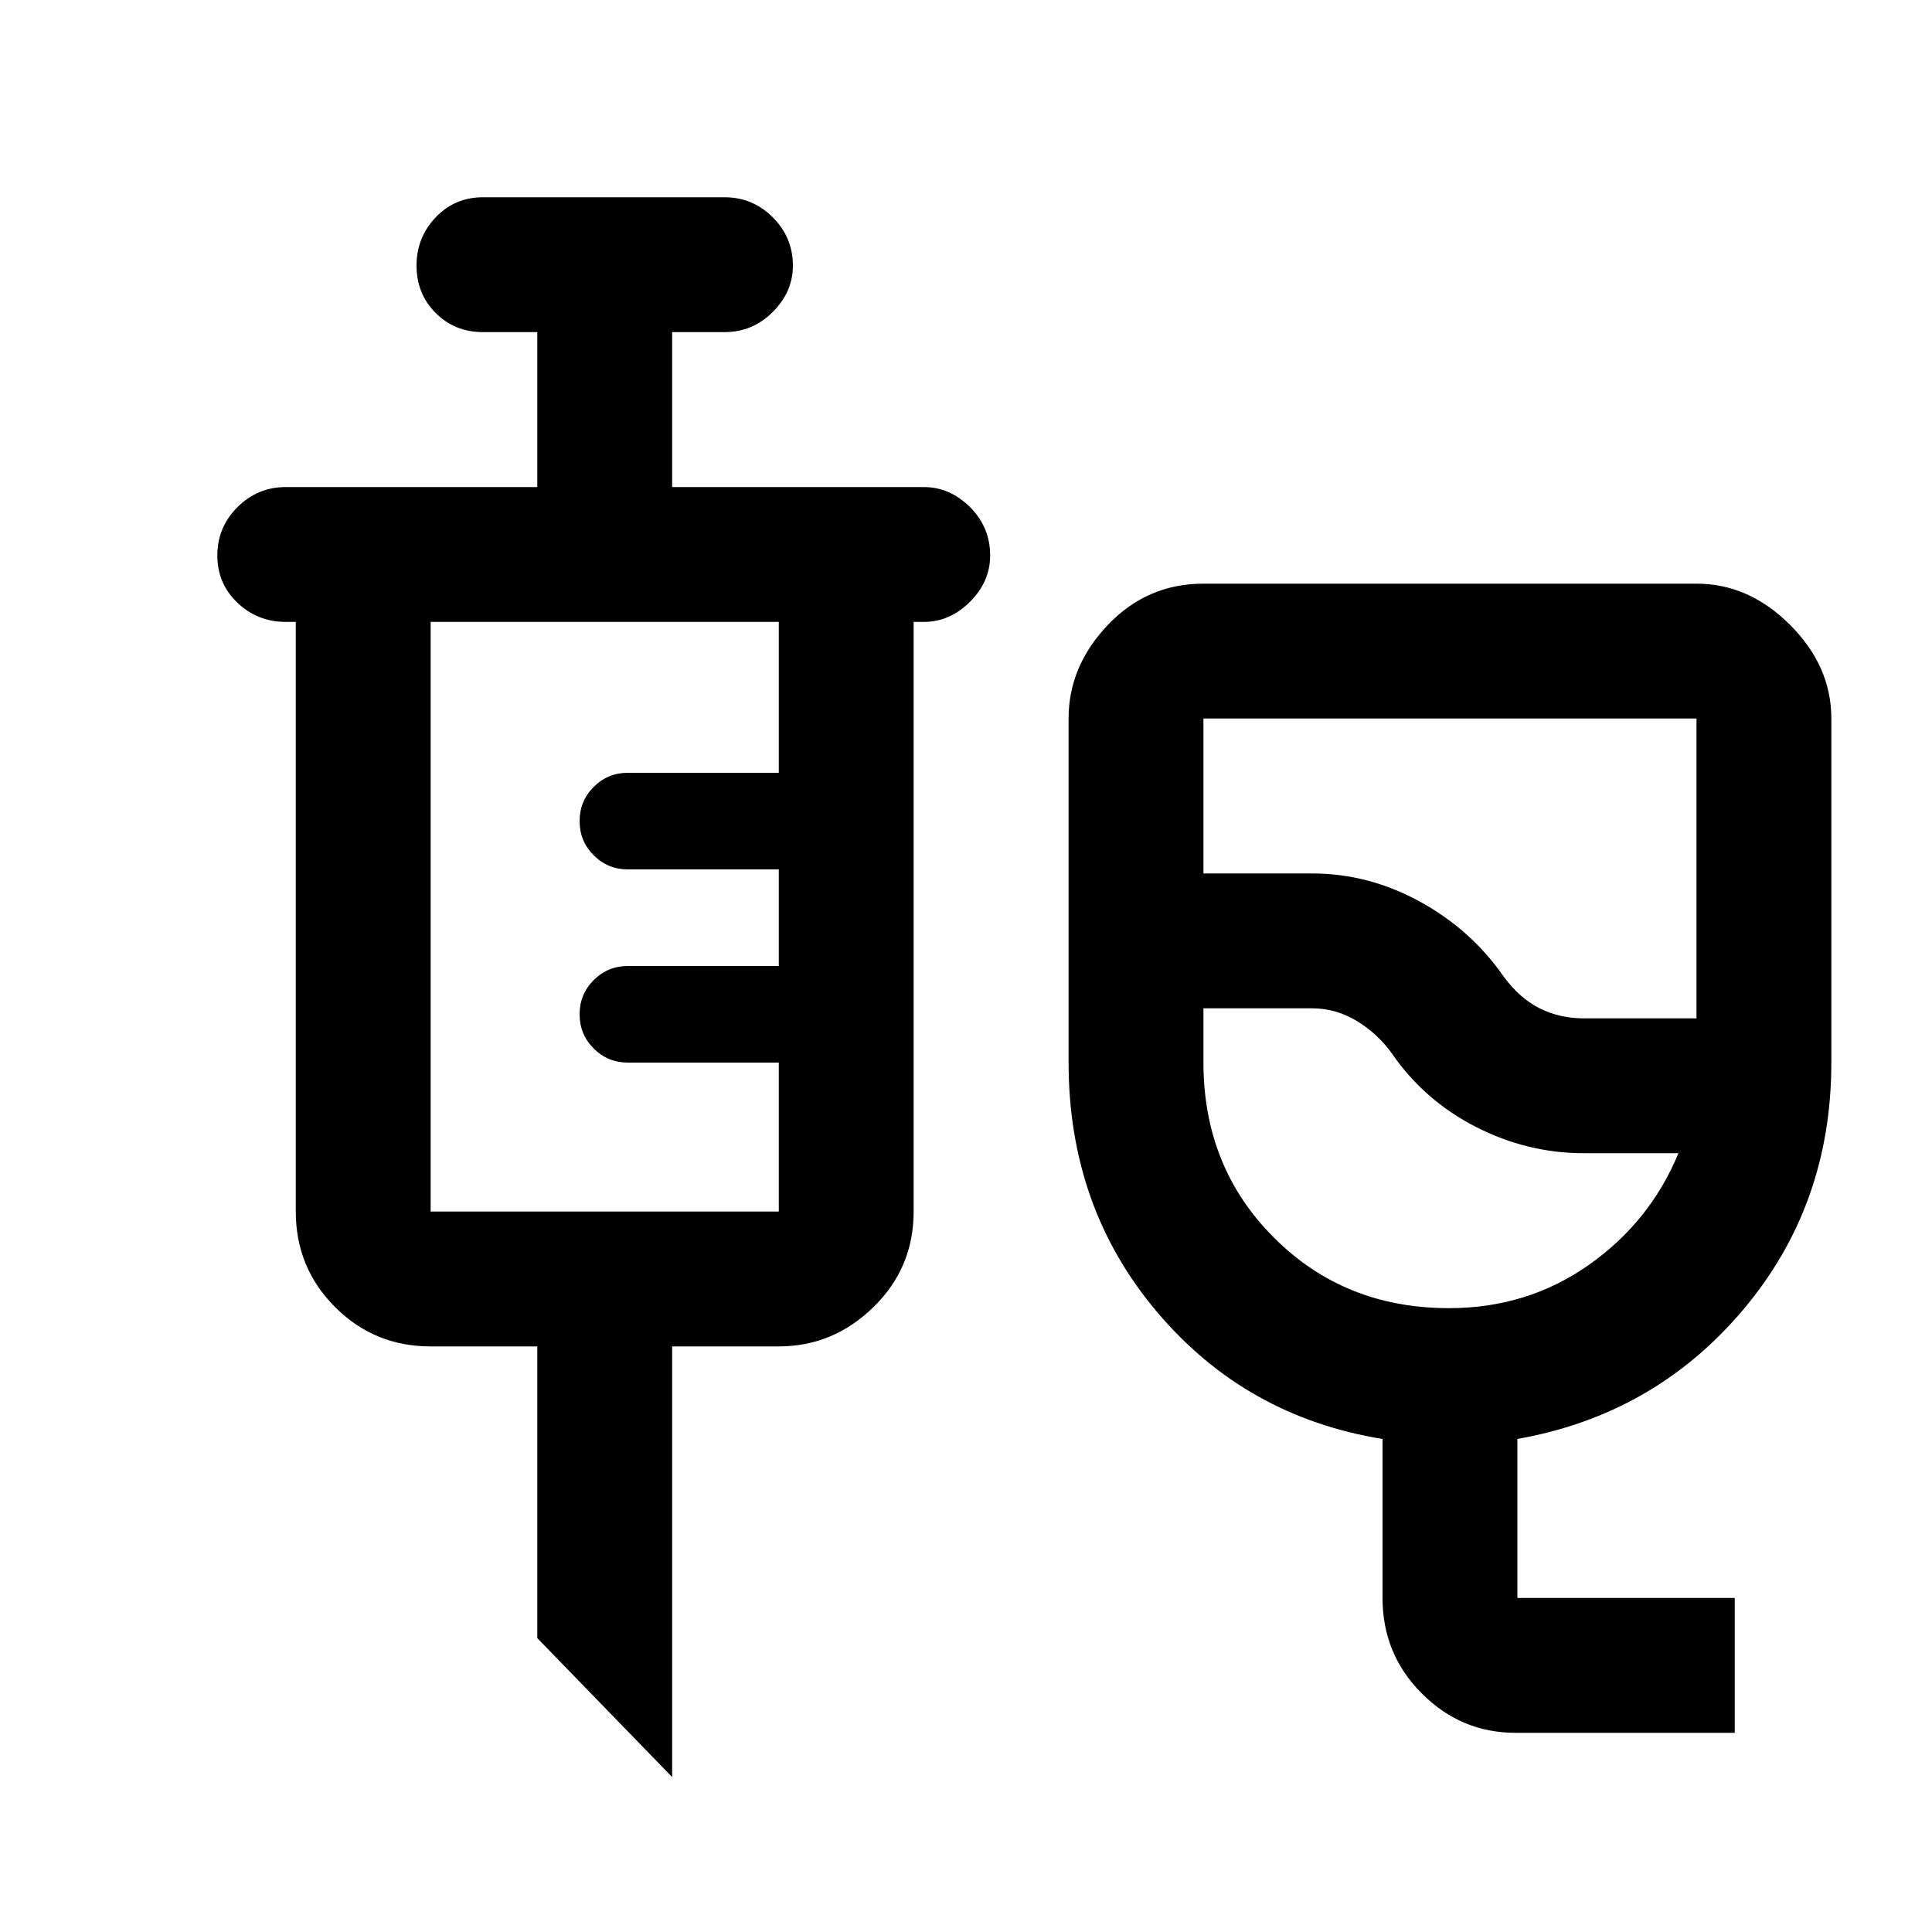 <svg xmlns="http://www.w3.org/2000/svg" height="20" width="20"><path d="M15.688 17.938q-.563 0-.969-.407-.407-.406-.407-.989v-1.646q-1.416-.229-2.333-1.313-.917-1.083-.917-2.583V7.438q0-.542.407-.969.406-.427.989-.427h5.104q.542 0 .969.427.427.427.427.969V11q0 1.479-.916 2.562-.917 1.084-2.334 1.334v1.646h2.25v1.396Zm.708-7.396h1.166V7.438h-5.104v1.604h1.125q.584 0 1.115.291.531.292.864.771.167.229.376.334.208.104.458.104Zm-1.396 3q.812 0 1.448-.448.635-.448.927-1.156h-.979q-.584 0-1.115-.271t-.864-.75q-.146-.209-.365-.344-.219-.135-.469-.135h-1.125V11q0 1.083.73 1.812.729.73 1.812.73Zm-.583-3.438Zm-7.459 8.292-1.396-1.438v-3.02H4.458q-.583 0-.989-.407-.407-.406-.407-.989V6.438h-.104q-.291 0-.5-.198-.208-.198-.208-.49t.208-.5q.209-.208.5-.208h2.604V3.438H5q-.292 0-.49-.198t-.198-.49q0-.292.198-.5.198-.208.49-.208h2.5q.292 0 .5.208.208.208.208.5 0 .271-.208.479-.208.209-.5.209h-.542v1.604h2.604q.271 0 .48.208.208.208.208.5 0 .271-.208.479-.209.209-.48.209h-.104v6.104q0 .583-.416.989-.417.407-.98.407H6.958Zm-2.5-5.854h3.604V11H6.5q-.208 0-.354-.146T6 10.5q0-.208.146-.354T6.5 10h1.562V9H6.5q-.208 0-.354-.146T6 8.5q0-.208.146-.354T6.5 8h1.562V6.438H4.458v6.104Z"/></svg>